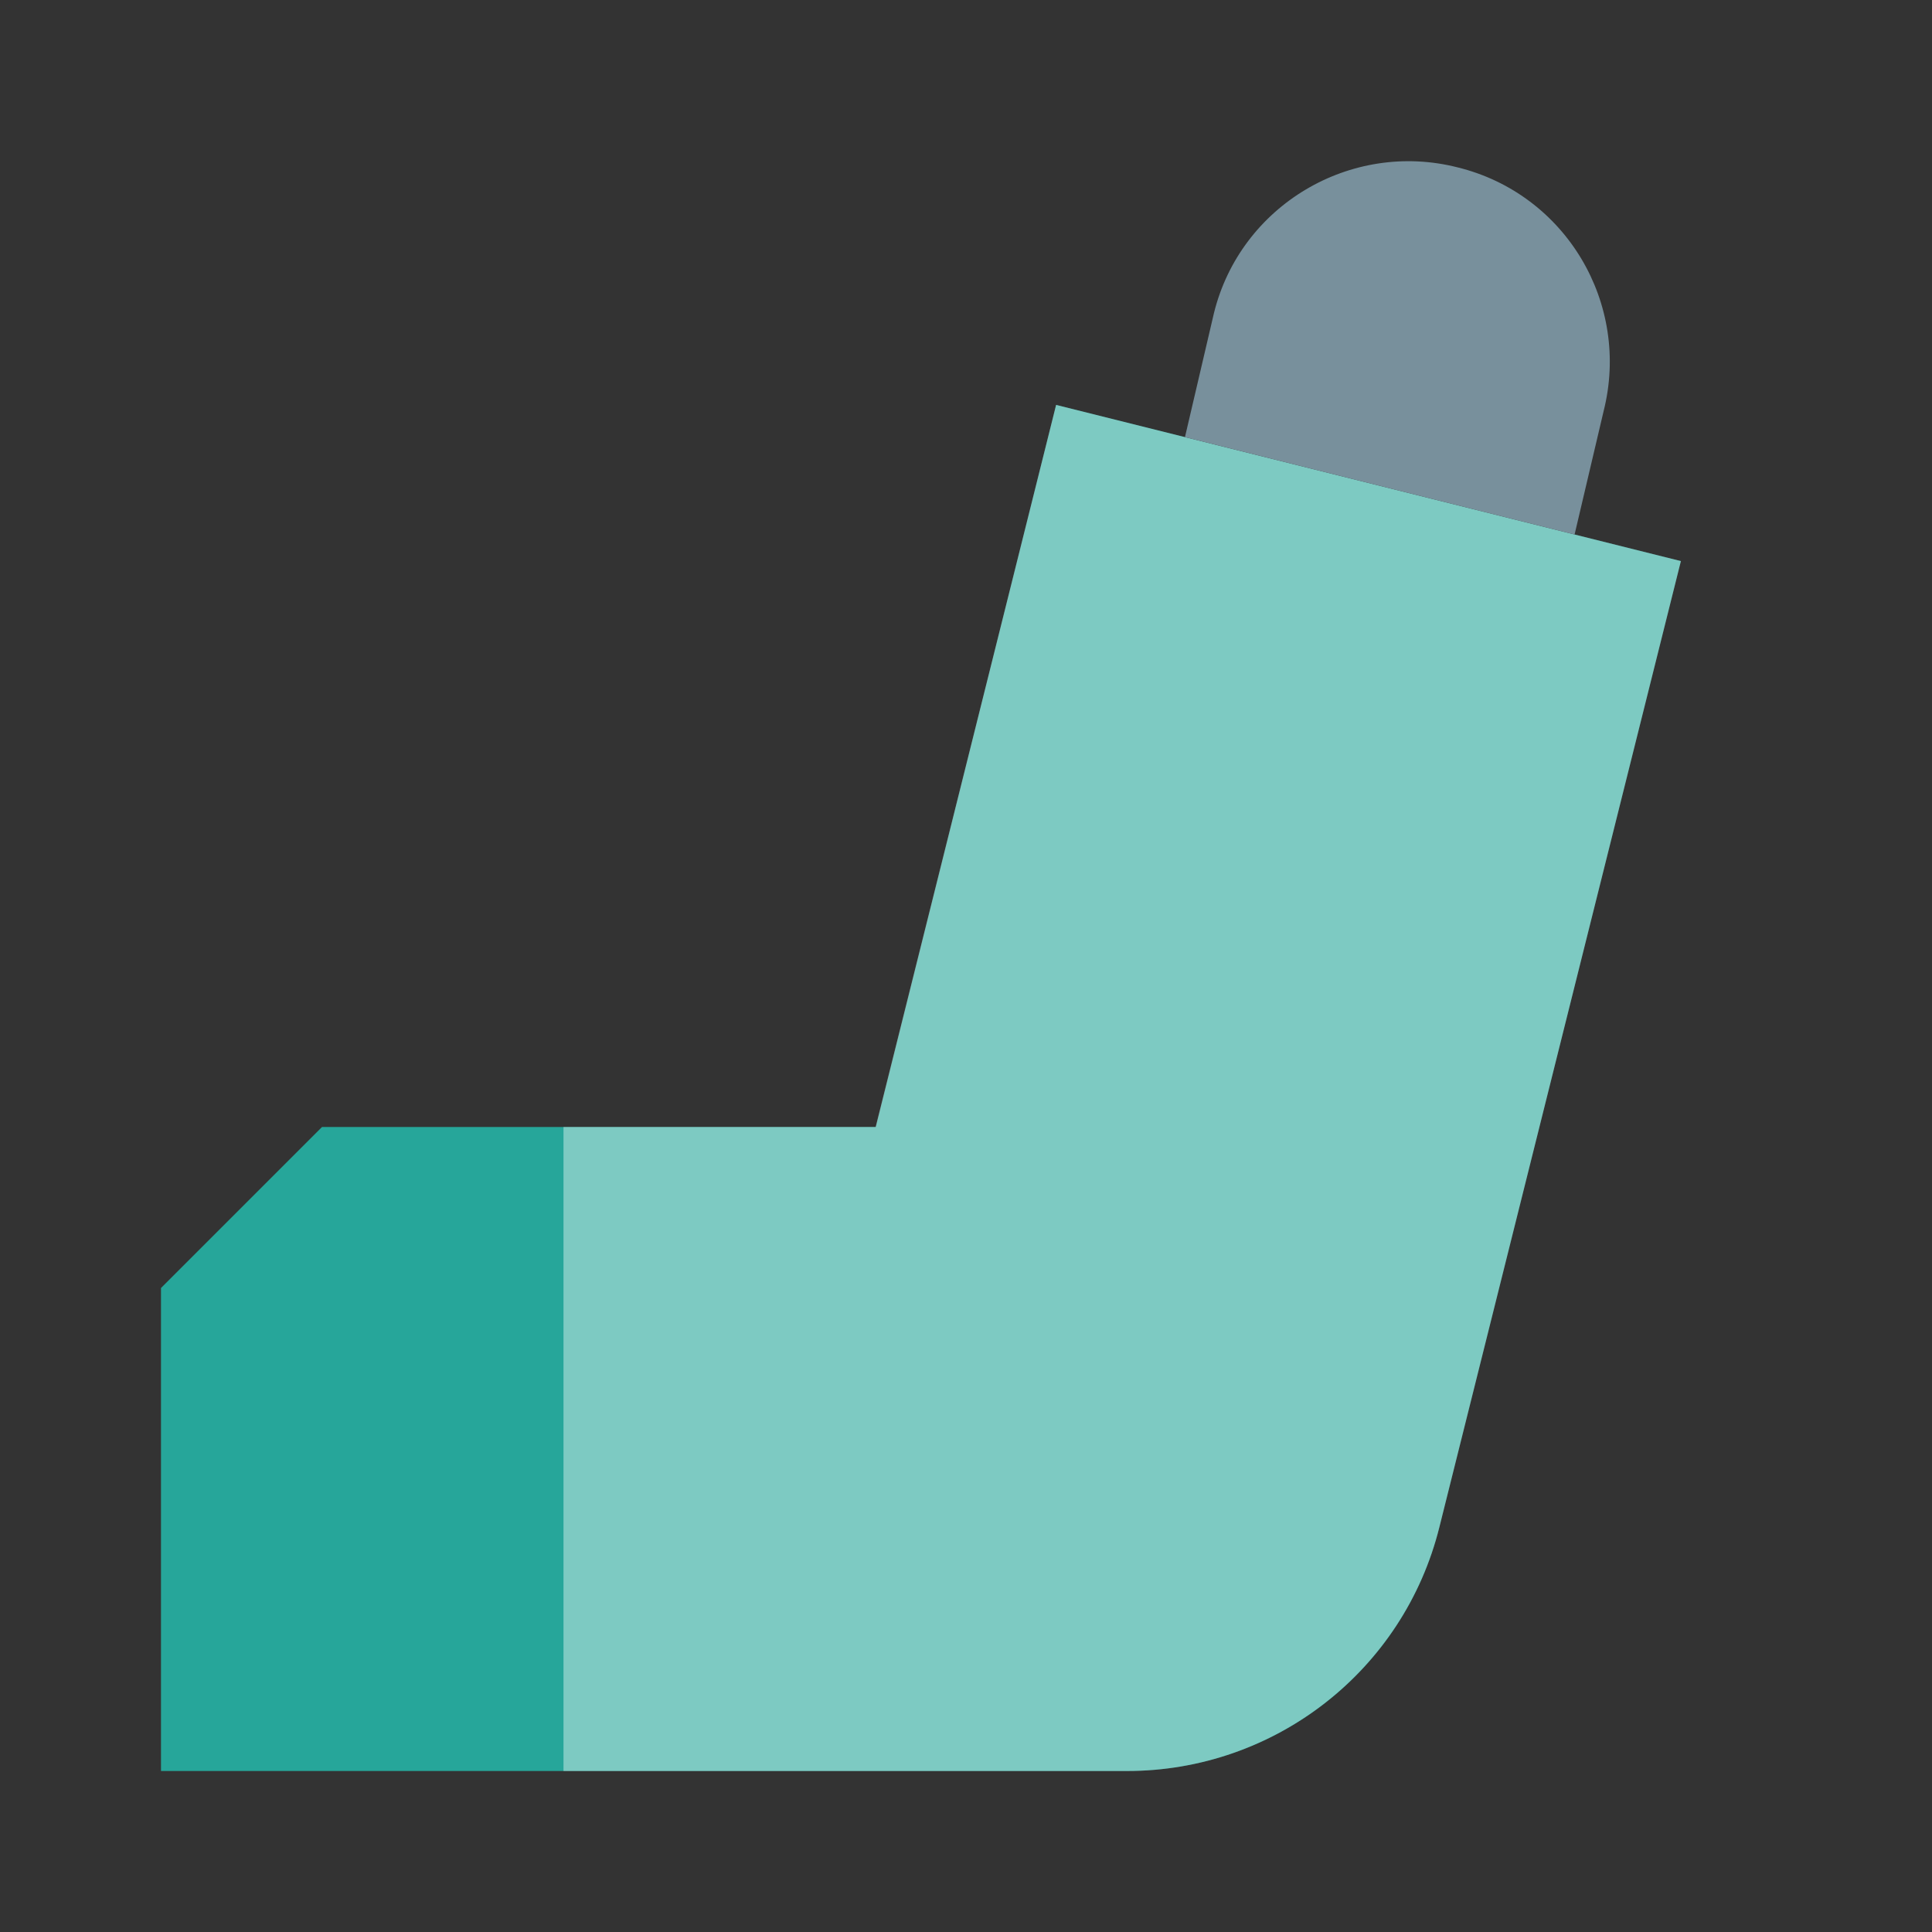 <?xml version="1.0" encoding="utf-8"?>
<!-- Generator: Adobe Illustrator 16.0.0, SVG Export Plug-In . SVG Version: 6.00 Build 0)  -->
<!DOCTYPE svg PUBLIC "-//W3C//DTD SVG 1.1//EN" "http://www.w3.org/Graphics/SVG/1.1/DTD/svg11.dtd">
<svg xmlns="http://www.w3.org/2000/svg" xmlns:xlink="http://www.w3.org/1999/xlink" version="1.1" id="Capa_1" x="0px" y="0px" width="24px" height="24px" viewBox="0 0 24 24" style="enable-background:new 0 0 24 24;" xml:space="preserve">
<rect x="0" y="0" width="24" height="24" fill="#333333" stroke="none"/>
<style type="text/css">
<![CDATA[
	.stshockcolor{fill:#26A69A;}
	.st1{fill:none;}
	.st2{opacity:0.4;fill:#FFFFFF;}
	.st3{fill:#78909C;}
]]>
</style>
<rect class="st1" width="24" height="24"/>
<path id="shock_x5F_color" class="stshockcolor" d="M20.88,6.97l-3,12C17.44,20.75,15.84,22,14,22H2v-6l2-2h6.88l2.24-8.97l1.6,0.4  L20.88,6.97z"/>
<path class="st2" d="M14,22H7v-8h3.877l2.242-8.97l7.762,1.94l-3,12C17.436,20.751,15.836,22,14,22z"/>
<path class="st3" d="M19.92,5.11l-0.36,1.53l-4.84-1.21l0.36-1.54c0.33-1.34,1.7-2.15,3.03-1.81C19.45,2.41,20.26,3.77,19.92,5.11z"/>
</svg>
